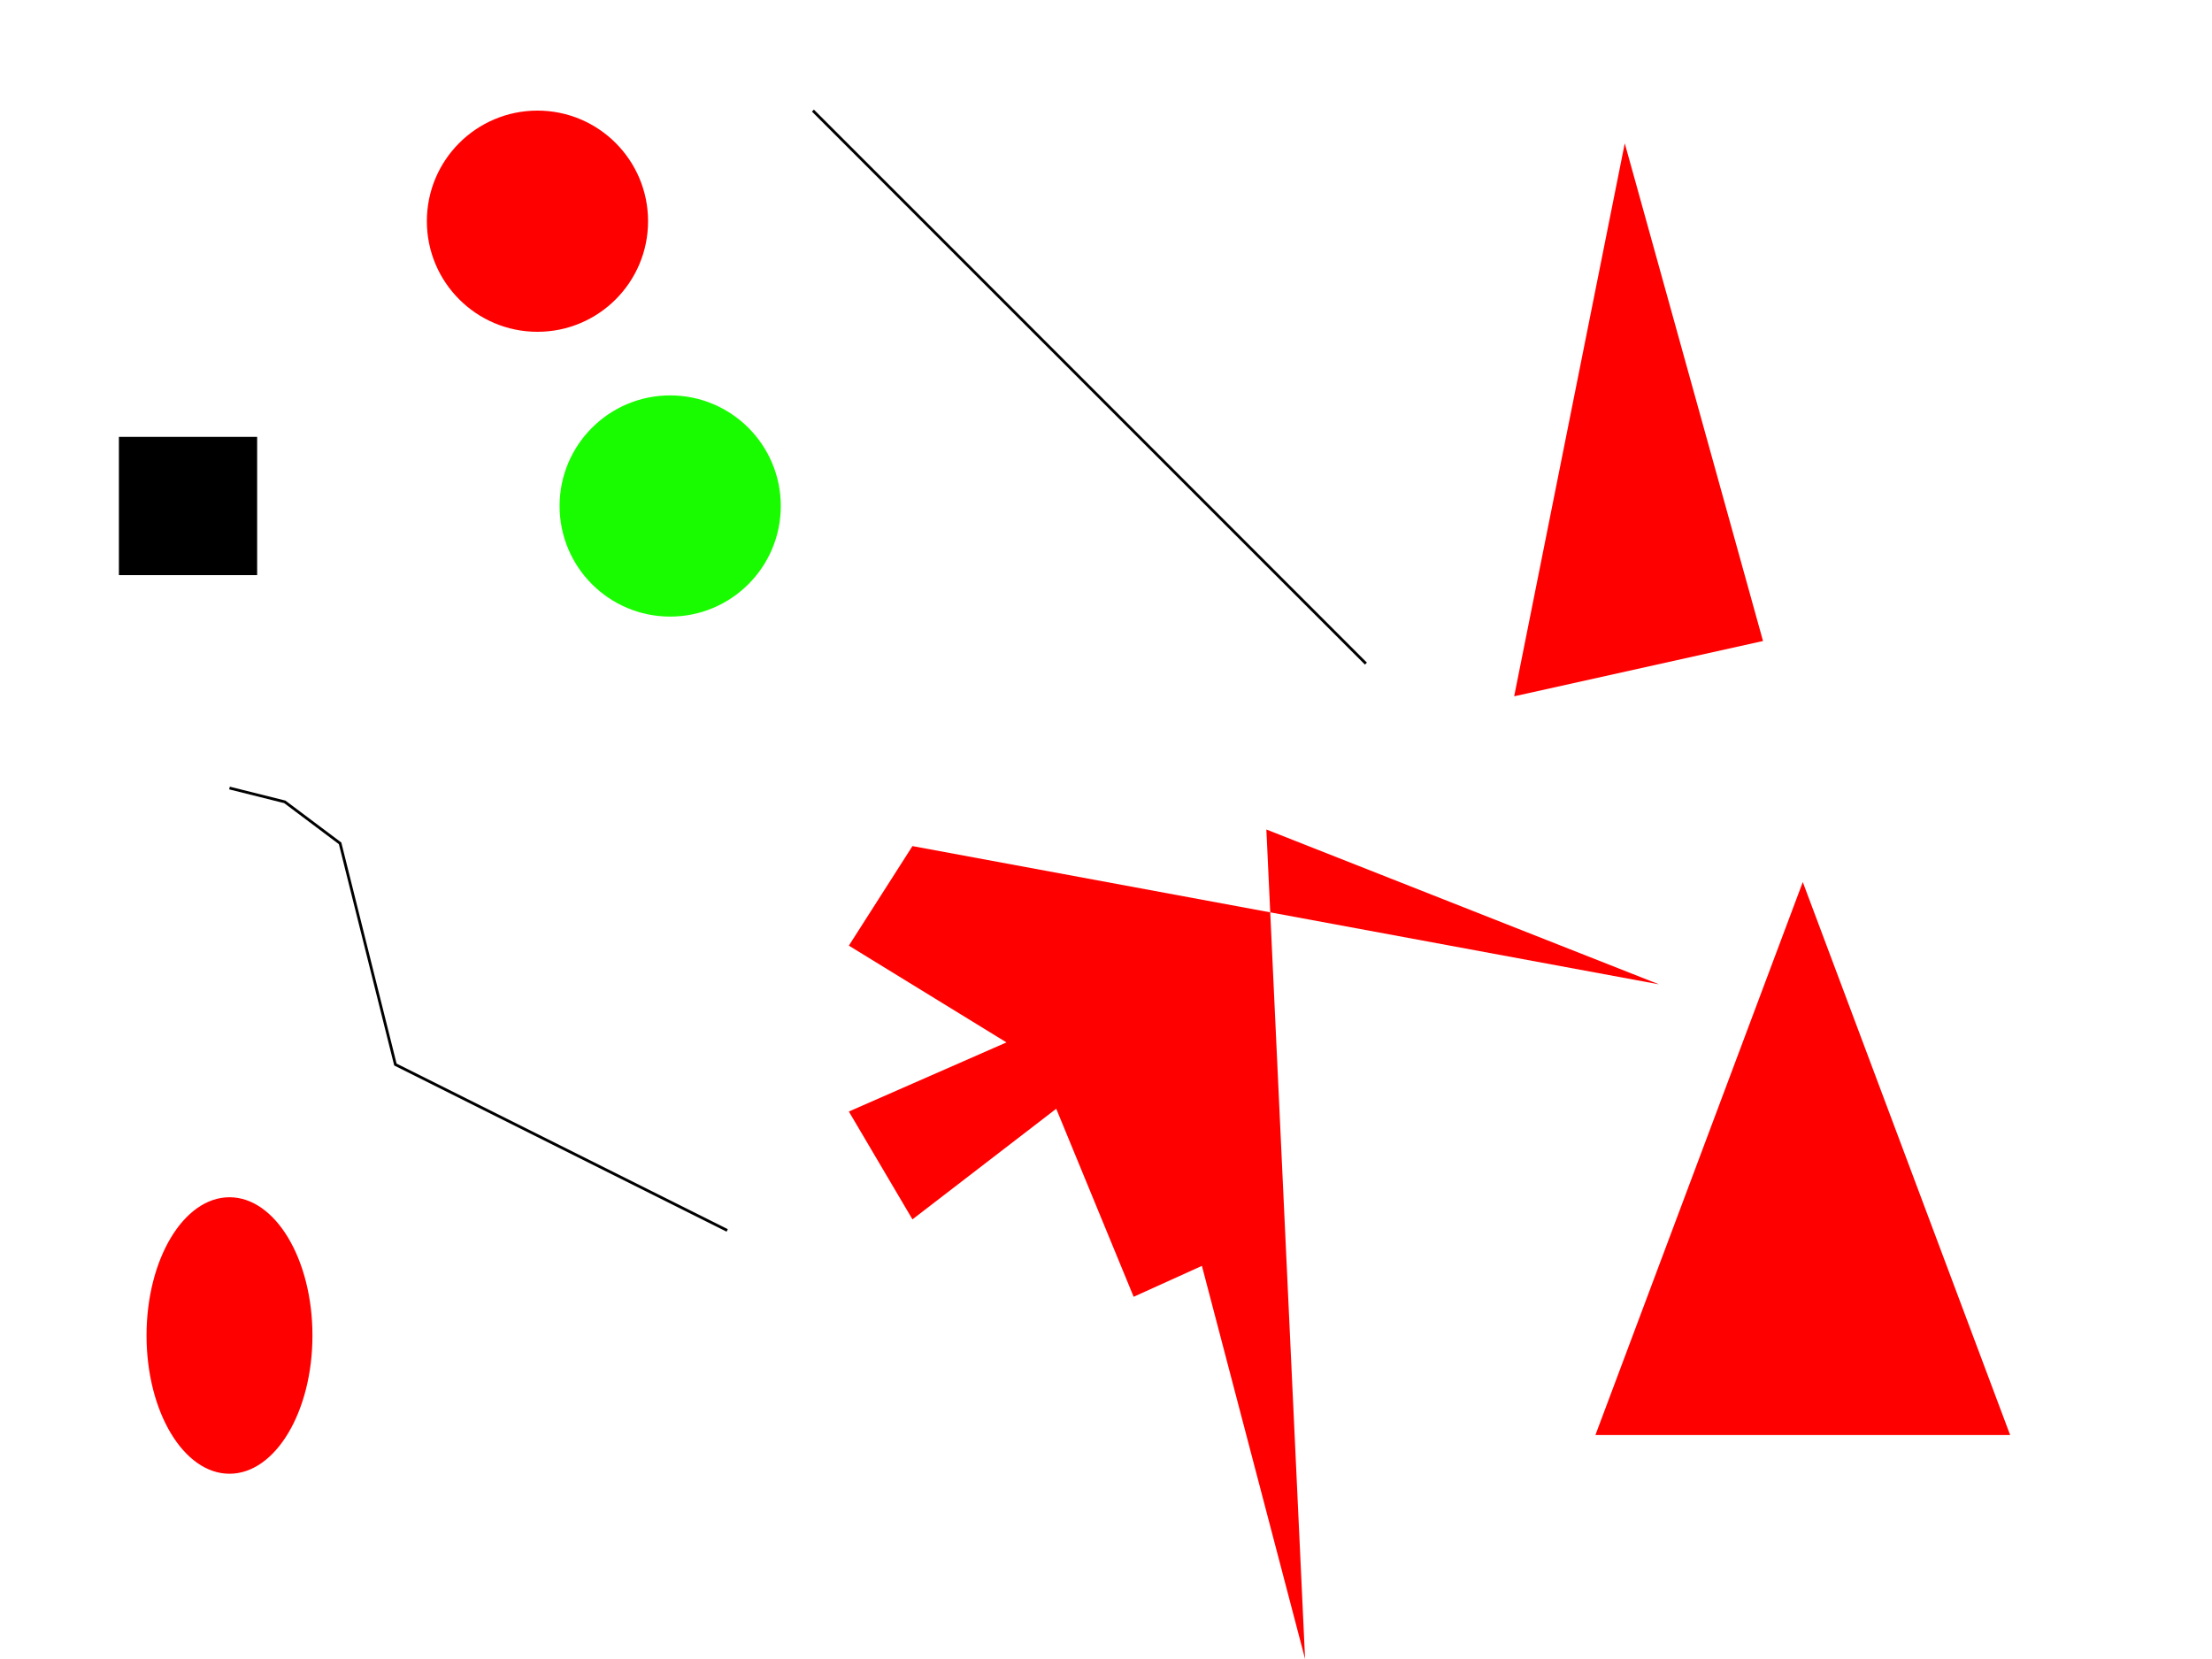 <?xml version="1.0" encoding="utf-8"?>
<!-- Generator: Adobe Illustrator 25.0.0, SVG Export Plug-In . SVG Version: 6.00 Build 0)  -->
<svg version="1.1" id="Capa_1" xmlns="http://www.w3.org/2000/svg" xmlns:xlink="http://www.w3.org/1999/xlink" x="0px" y="0px"
	 viewBox="0 0 800 600" style="enable-background:new 0 0 800 600;" xml:space="preserve">
<style type="text/css">
	.st0{fill:none;stroke:#000000;stroke-miterlimit:10;}
	.st1{fill:#FF0000;}
	.st2{fill:#19FC00;}
	.st3{fill:#0ED8D8;stroke:#000000;stroke-miterlimit:10;}
	.enrojecido {
			fill: red;
	}
	.enrojecido:hover {
			fill: pink;
			transform: scale(110%) translate(-5%, -5%) rotate(5deg);
			transition: all ease 0.5s;
			cursor: pointer;
	}
	*{transition: all ease 0.5s}

</style>
<line class="st0" x1="294" y1="40" x2="494" y2="240"/>
<polyline class="st0" points="83,285 103,290 123,305 143,385 183,405 263,445 "/>
<circle id="Circulo_Rojo" class="st1" cx="194.381" cy="80" r="40"/>
<circle id="Circulo_Verde" class="st2" cx="242.381" cy="183" r="40"/>
<ellipse class="st1" cx="83" cy="483" rx="30" ry="50"/>
<rect x="43" y="158" width="50" height="50"/>
<polygon class="enrojecido" points="587.619,51.828 637.619,231.828 547.619,251.828 "/>
<path class="enrojecido" d="M652,319l-75,200h150L652,319z"/>
<polygon class="enrojecido" points="330,306 600,356 458,300 472,600 414,379 463,445 410,469 382,401 330,441 307,402 364,377 307,342 "/>
</svg>
